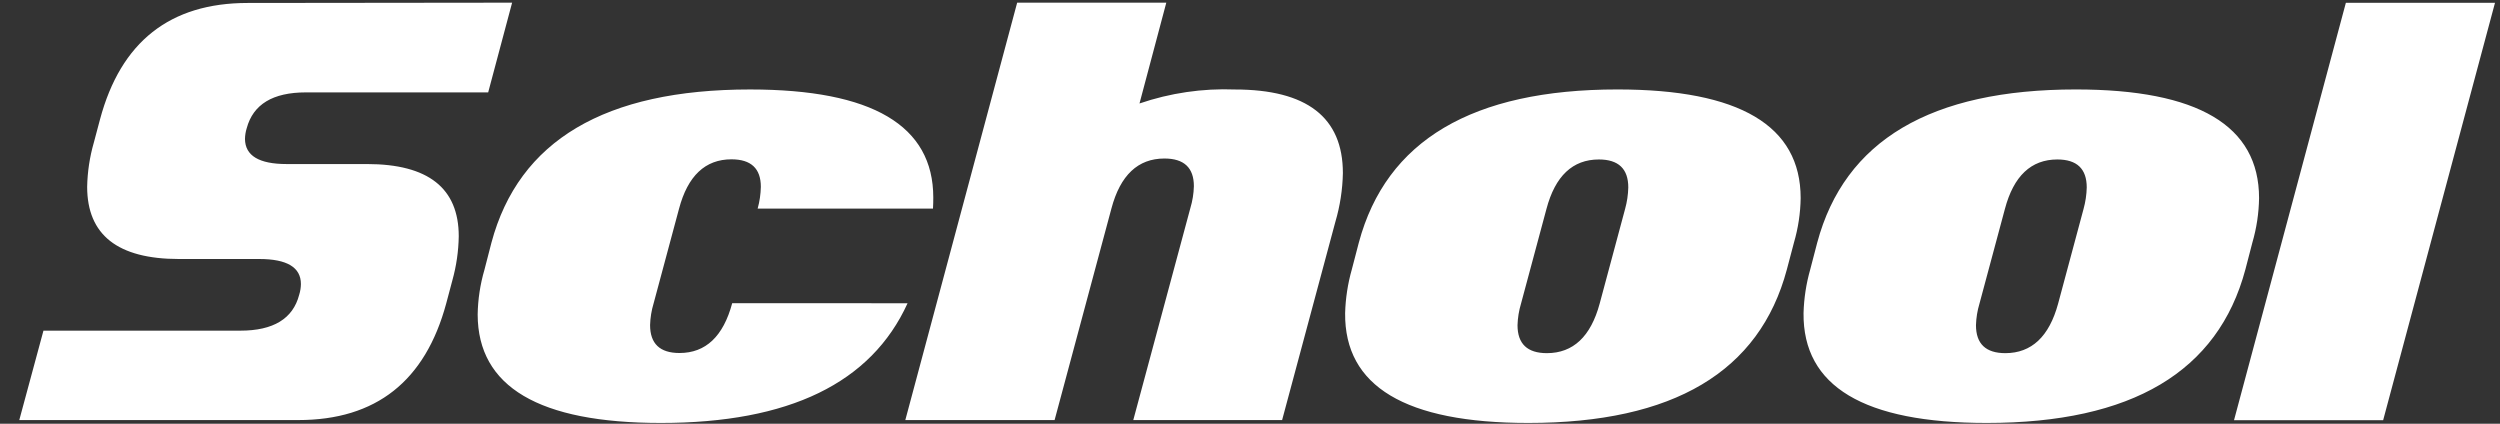 <svg className='w-118 h-20 flex-shrink-0 fill-current text-white' xmlns="http://www.w3.org/2000/svg"
  viewBox="0 0 118 20">
  <rect x="0" y="0" width="118" height="20" fill="#333333" stroke="none"/>
  <path fillRule="evenodd" clipRule="evenodd"
    d="M24.172 0.126L11.689 0.14C8.022 0.14 5.699 1.973 4.719 5.64L4.43 6.726C4.234 7.406 4.128 8.108 4.114 8.816C4.114 11.089 5.557 12.225 8.444 12.225H12.237C13.548 12.225 14.203 12.619 14.203 13.407C14.201 13.58 14.173 13.751 14.121 13.916C13.828 15.043 12.902 15.607 11.344 15.607H2.051L0.91 19.827H14.08C17.747 19.827 20.075 17.989 21.064 14.314L21.353 13.228C21.541 12.552 21.642 11.854 21.653 11.152C21.653 8.879 20.21 7.743 17.323 7.743H13.529C12.228 7.743 11.572 7.349 11.563 6.561C11.566 6.388 11.593 6.217 11.645 6.052C11.948 4.925 12.878 4.361 14.436 4.361H23.042L24.172 0.126ZM42.837 14.313C41.123 18.08 37.242 19.963 31.193 19.963C25.438 19.963 22.555 18.258 22.546 14.849C22.557 14.132 22.665 13.42 22.866 12.732L23.196 11.454C24.488 6.633 28.558 4.223 35.404 4.223C41.169 4.223 44.051 5.923 44.051 9.323C44.051 9.497 44.047 9.671 44.037 9.845H35.761C35.854 9.511 35.904 9.167 35.912 8.82C35.912 7.953 35.45 7.52 34.524 7.52C33.287 7.52 32.462 8.299 32.049 9.857L30.849 14.325C30.749 14.655 30.694 14.997 30.684 15.342C30.684 16.222 31.147 16.662 32.072 16.662C33.309 16.662 34.139 15.878 34.56 14.311L42.837 14.313ZM60.516 19.826H53.491L56.185 9.821C56.286 9.486 56.342 9.139 56.351 8.789C56.351 7.918 55.888 7.482 54.961 7.482C53.714 7.482 52.88 8.266 52.461 9.835L49.777 19.827H42.731L48.01 0.127H55.049L53.784 4.884C55.231 4.389 56.756 4.165 58.284 4.224C61.684 4.224 63.384 5.539 63.384 8.169C63.369 8.951 63.249 9.728 63.027 10.479L60.516 19.826ZM84.34 12.719C83.05 17.548 78.983 19.963 72.137 19.963C66.337 19.963 63.455 18.235 63.49 14.78C63.509 14.082 63.615 13.389 63.806 12.718L64.136 11.453C65.428 6.632 69.498 4.222 76.344 4.222C82.109 4.222 84.991 5.931 84.991 9.35C84.981 10.061 84.874 10.767 84.675 11.45L84.34 12.719ZM75.504 14.332L76.704 9.864C76.796 9.532 76.847 9.191 76.855 8.847C76.855 7.967 76.392 7.527 75.467 7.527C74.23 7.527 73.405 8.306 72.992 9.864L71.792 14.332C71.692 14.662 71.637 15.004 71.627 15.349C71.627 16.229 72.09 16.669 73.015 16.669C74.253 16.666 75.083 15.887 75.504 14.332ZM105.982 12.719C104.69 17.548 100.621 19.963 93.774 19.963C87.974 19.963 85.092 18.235 85.127 14.78C85.146 14.082 85.252 13.389 85.443 12.718L85.773 11.453C87.065 6.632 91.135 4.222 97.981 4.222C103.746 4.222 106.628 5.931 106.628 9.35C106.618 10.061 106.511 10.767 106.312 11.45L105.982 12.719ZM97.143 14.332L98.343 9.864C98.435 9.532 98.486 9.191 98.494 8.847C98.494 7.967 98.031 7.527 97.106 7.527C95.869 7.527 95.044 8.306 94.631 9.864L93.431 14.332C93.331 14.662 93.276 15.004 93.266 15.349C93.266 16.229 93.729 16.669 94.654 16.669C95.891 16.666 96.721 15.887 97.143 14.332ZM112.485 19.832H105.446L110.725 0.132H117.764L112.485 19.832Z"
    fill="white" />
</svg>